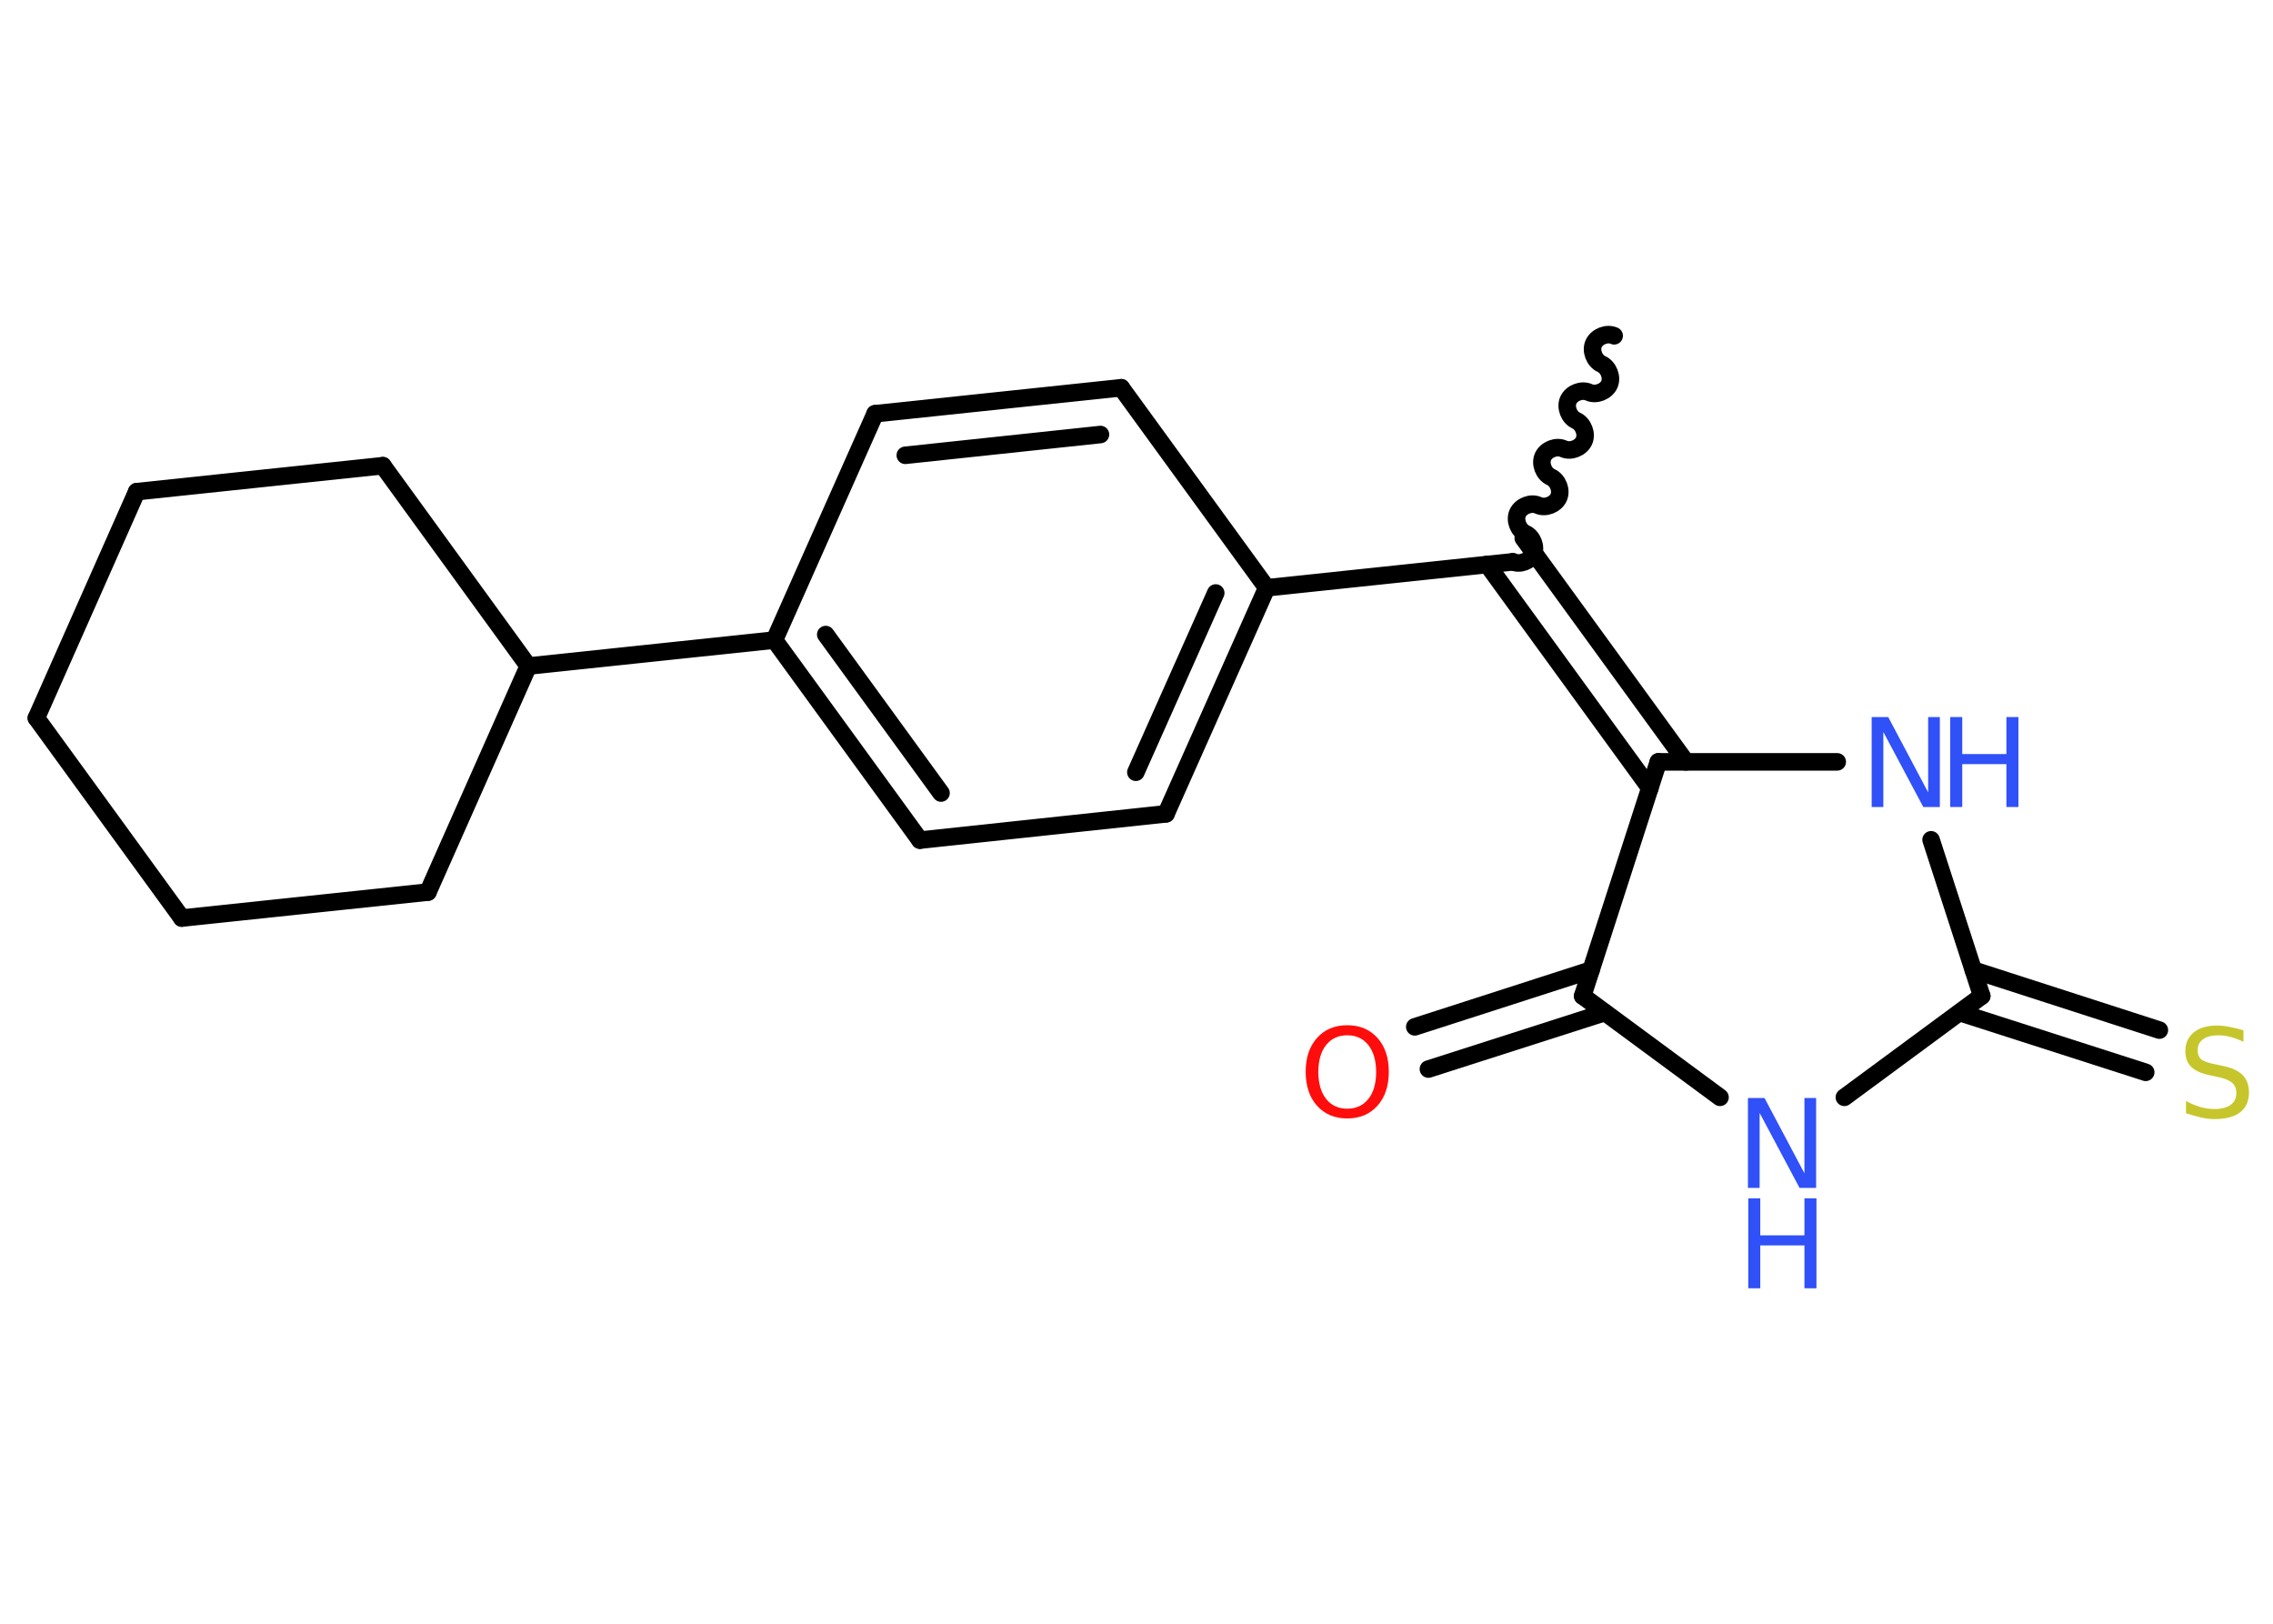 <?xml version='1.0' encoding='UTF-8'?>
<!DOCTYPE svg PUBLIC "-//W3C//DTD SVG 1.1//EN" "http://www.w3.org/Graphics/SVG/1.1/DTD/svg11.dtd">
<svg version='1.2' xmlns='http://www.w3.org/2000/svg' xmlns:xlink='http://www.w3.org/1999/xlink' width='70.0mm' height='50.0mm' viewBox='0 0 70.0 50.0'>
  <desc>Generated by the Chemistry Development Kit (http://github.com/cdk)</desc>
  <g stroke-linecap='round' stroke-linejoin='round' stroke='#000000' stroke-width='.54' fill='#3050F8'>
    <rect x='.0' y='.0' width='70.0' height='50.0' fill='#FFFFFF' stroke='none'/>
    <g id='mol1' class='mol'>
      <path id='mol1bnd1' class='bond' d='M46.59 17.3c.22 .1 .53 -.02 .63 -.24c.1 -.22 -.02 -.53 -.24 -.63c-.22 -.1 -.34 -.41 -.24 -.63c.1 -.22 .41 -.34 .63 -.24c.22 .1 .53 -.02 .63 -.24c.1 -.22 -.02 -.53 -.24 -.63c-.22 -.1 -.34 -.41 -.24 -.63c.1 -.22 .41 -.34 .63 -.24c.22 .1 .53 -.02 .63 -.24c.1 -.22 -.02 -.53 -.24 -.63c-.22 -.1 -.34 -.41 -.24 -.63c.1 -.22 .41 -.34 .63 -.24c.22 .1 .53 -.02 .63 -.24c.1 -.22 -.02 -.53 -.24 -.63c-.22 -.1 -.34 -.41 -.24 -.63c.1 -.22 .41 -.34 .63 -.24' fill='none' stroke='#000000' stroke-width='.54'/>
      <g id='mol1bnd2' class='bond'>
        <line x1='46.91' y1='16.57' x2='51.92' y2='23.46'/>
        <line x1='45.8' y1='17.38' x2='50.81' y2='24.27'/>
      </g>
      <line id='mol1bnd3' class='bond' x1='51.07' y1='23.46' x2='56.58' y2='23.46'/>
      <line id='mol1bnd4' class='bond' x1='59.47' y1='25.86' x2='61.03' y2='30.67'/>
      <g id='mol1bnd5' class='bond'>
        <line x1='60.77' y1='29.87' x2='66.5' y2='31.72'/>
        <line x1='60.35' y1='31.18' x2='66.08' y2='33.02'/>
      </g>
      <line id='mol1bnd6' class='bond' x1='61.03' y1='30.67' x2='56.8' y2='33.79'/>
      <line id='mol1bnd7' class='bond' x1='52.97' y1='33.79' x2='48.74' y2='30.67'/>
      <line id='mol1bnd8' class='bond' x1='51.07' y1='23.46' x2='48.74' y2='30.67'/>
      <g id='mol1bnd9' class='bond'>
        <line x1='49.42' y1='31.18' x2='43.99' y2='32.92'/>
        <line x1='49.0' y1='29.87' x2='43.57' y2='31.62'/>
      </g>
      <line id='mol1bnd10' class='bond' x1='46.59' y1='17.3' x2='39.01' y2='18.1'/>
      <g id='mol1bnd11' class='bond'>
        <line x1='35.91' y1='25.06' x2='39.01' y2='18.1'/>
        <line x1='34.98' y1='23.78' x2='37.44' y2='18.26'/>
      </g>
      <line id='mol1bnd12' class='bond' x1='35.91' y1='25.06' x2='28.33' y2='25.87'/>
      <g id='mol1bnd13' class='bond'>
        <line x1='23.85' y1='19.71' x2='28.33' y2='25.87'/>
        <line x1='25.43' y1='19.54' x2='28.98' y2='24.42'/>
      </g>
      <line id='mol1bnd14' class='bond' x1='23.85' y1='19.71' x2='16.27' y2='20.51'/>
      <line id='mol1bnd15' class='bond' x1='16.27' y1='20.51' x2='13.18' y2='27.47'/>
      <line id='mol1bnd16' class='bond' x1='13.18' y1='27.47' x2='5.6' y2='28.27'/>
      <line id='mol1bnd17' class='bond' x1='5.6' y1='28.27' x2='1.12' y2='22.11'/>
      <line id='mol1bnd18' class='bond' x1='1.12' y1='22.11' x2='4.21' y2='15.14'/>
      <line id='mol1bnd19' class='bond' x1='4.21' y1='15.14' x2='11.79' y2='14.34'/>
      <line id='mol1bnd20' class='bond' x1='16.27' y1='20.51' x2='11.79' y2='14.34'/>
      <line id='mol1bnd21' class='bond' x1='23.85' y1='19.71' x2='26.95' y2='12.74'/>
      <g id='mol1bnd22' class='bond'>
        <line x1='34.53' y1='11.94' x2='26.95' y2='12.74'/>
        <line x1='33.89' y1='13.38' x2='27.88' y2='14.02'/>
      </g>
      <line id='mol1bnd23' class='bond' x1='39.01' y1='18.1' x2='34.53' y2='11.94'/>
      <g id='mol1atm4' class='atom'>
        <path d='M57.65 22.08h.5l1.23 2.32v-2.32h.36v2.77h-.51l-1.23 -2.31v2.31h-.36v-2.77z' stroke='none'/>
        <path d='M60.06 22.08h.37v1.14h1.36v-1.14h.37v2.77h-.37v-1.32h-1.36v1.32h-.37v-2.77z' stroke='none'/>
      </g>
      <path id='mol1atm6' class='atom' d='M69.09 31.72v.36q-.21 -.1 -.4 -.15q-.19 -.05 -.37 -.05q-.31 .0 -.47 .12q-.17 .12 -.17 .34q.0 .18 .11 .28q.11 .09 .42 .15l.23 .05q.42 .08 .62 .28q.2 .2 .2 .54q.0 .4 -.27 .61q-.27 .21 -.79 .21q-.2 .0 -.42 -.05q-.22 -.05 -.46 -.13v-.38q.23 .13 .45 .19q.22 .06 .43 .06q.32 .0 .5 -.13q.17 -.13 .17 -.36q.0 -.21 -.13 -.32q-.13 -.11 -.41 -.17l-.23 -.05q-.42 -.08 -.61 -.26q-.19 -.18 -.19 -.49q.0 -.37 .26 -.58q.26 -.21 .71 -.21q.19 .0 .39 .04q.2 .04 .41 .1z' stroke='none' fill='#C6C62C'/>
      <g id='mol1atm7' class='atom'>
        <path d='M53.84 33.81h.5l1.23 2.32v-2.32h.36v2.77h-.51l-1.23 -2.31v2.31h-.36v-2.77z' stroke='none'/>
        <path d='M53.84 36.9h.37v1.14h1.36v-1.14h.37v2.77h-.37v-1.32h-1.36v1.32h-.37v-2.77z' stroke='none'/>
      </g>
      <path id='mol1atm9' class='atom' d='M41.49 31.88q-.41 .0 -.65 .3q-.24 .3 -.24 .83q.0 .52 .24 .83q.24 .3 .65 .3q.41 .0 .65 -.3q.24 -.3 .24 -.83q.0 -.52 -.24 -.83q-.24 -.3 -.65 -.3zM41.49 31.57q.58 .0 .93 .39q.35 .39 .35 1.04q.0 .66 -.35 1.05q-.35 .39 -.93 .39q-.58 .0 -.93 -.39q-.35 -.39 -.35 -1.05q.0 -.65 .35 -1.04q.35 -.39 .93 -.39z' stroke='none' fill='#FF0D0D'/>
    </g>
  </g>
</svg>
